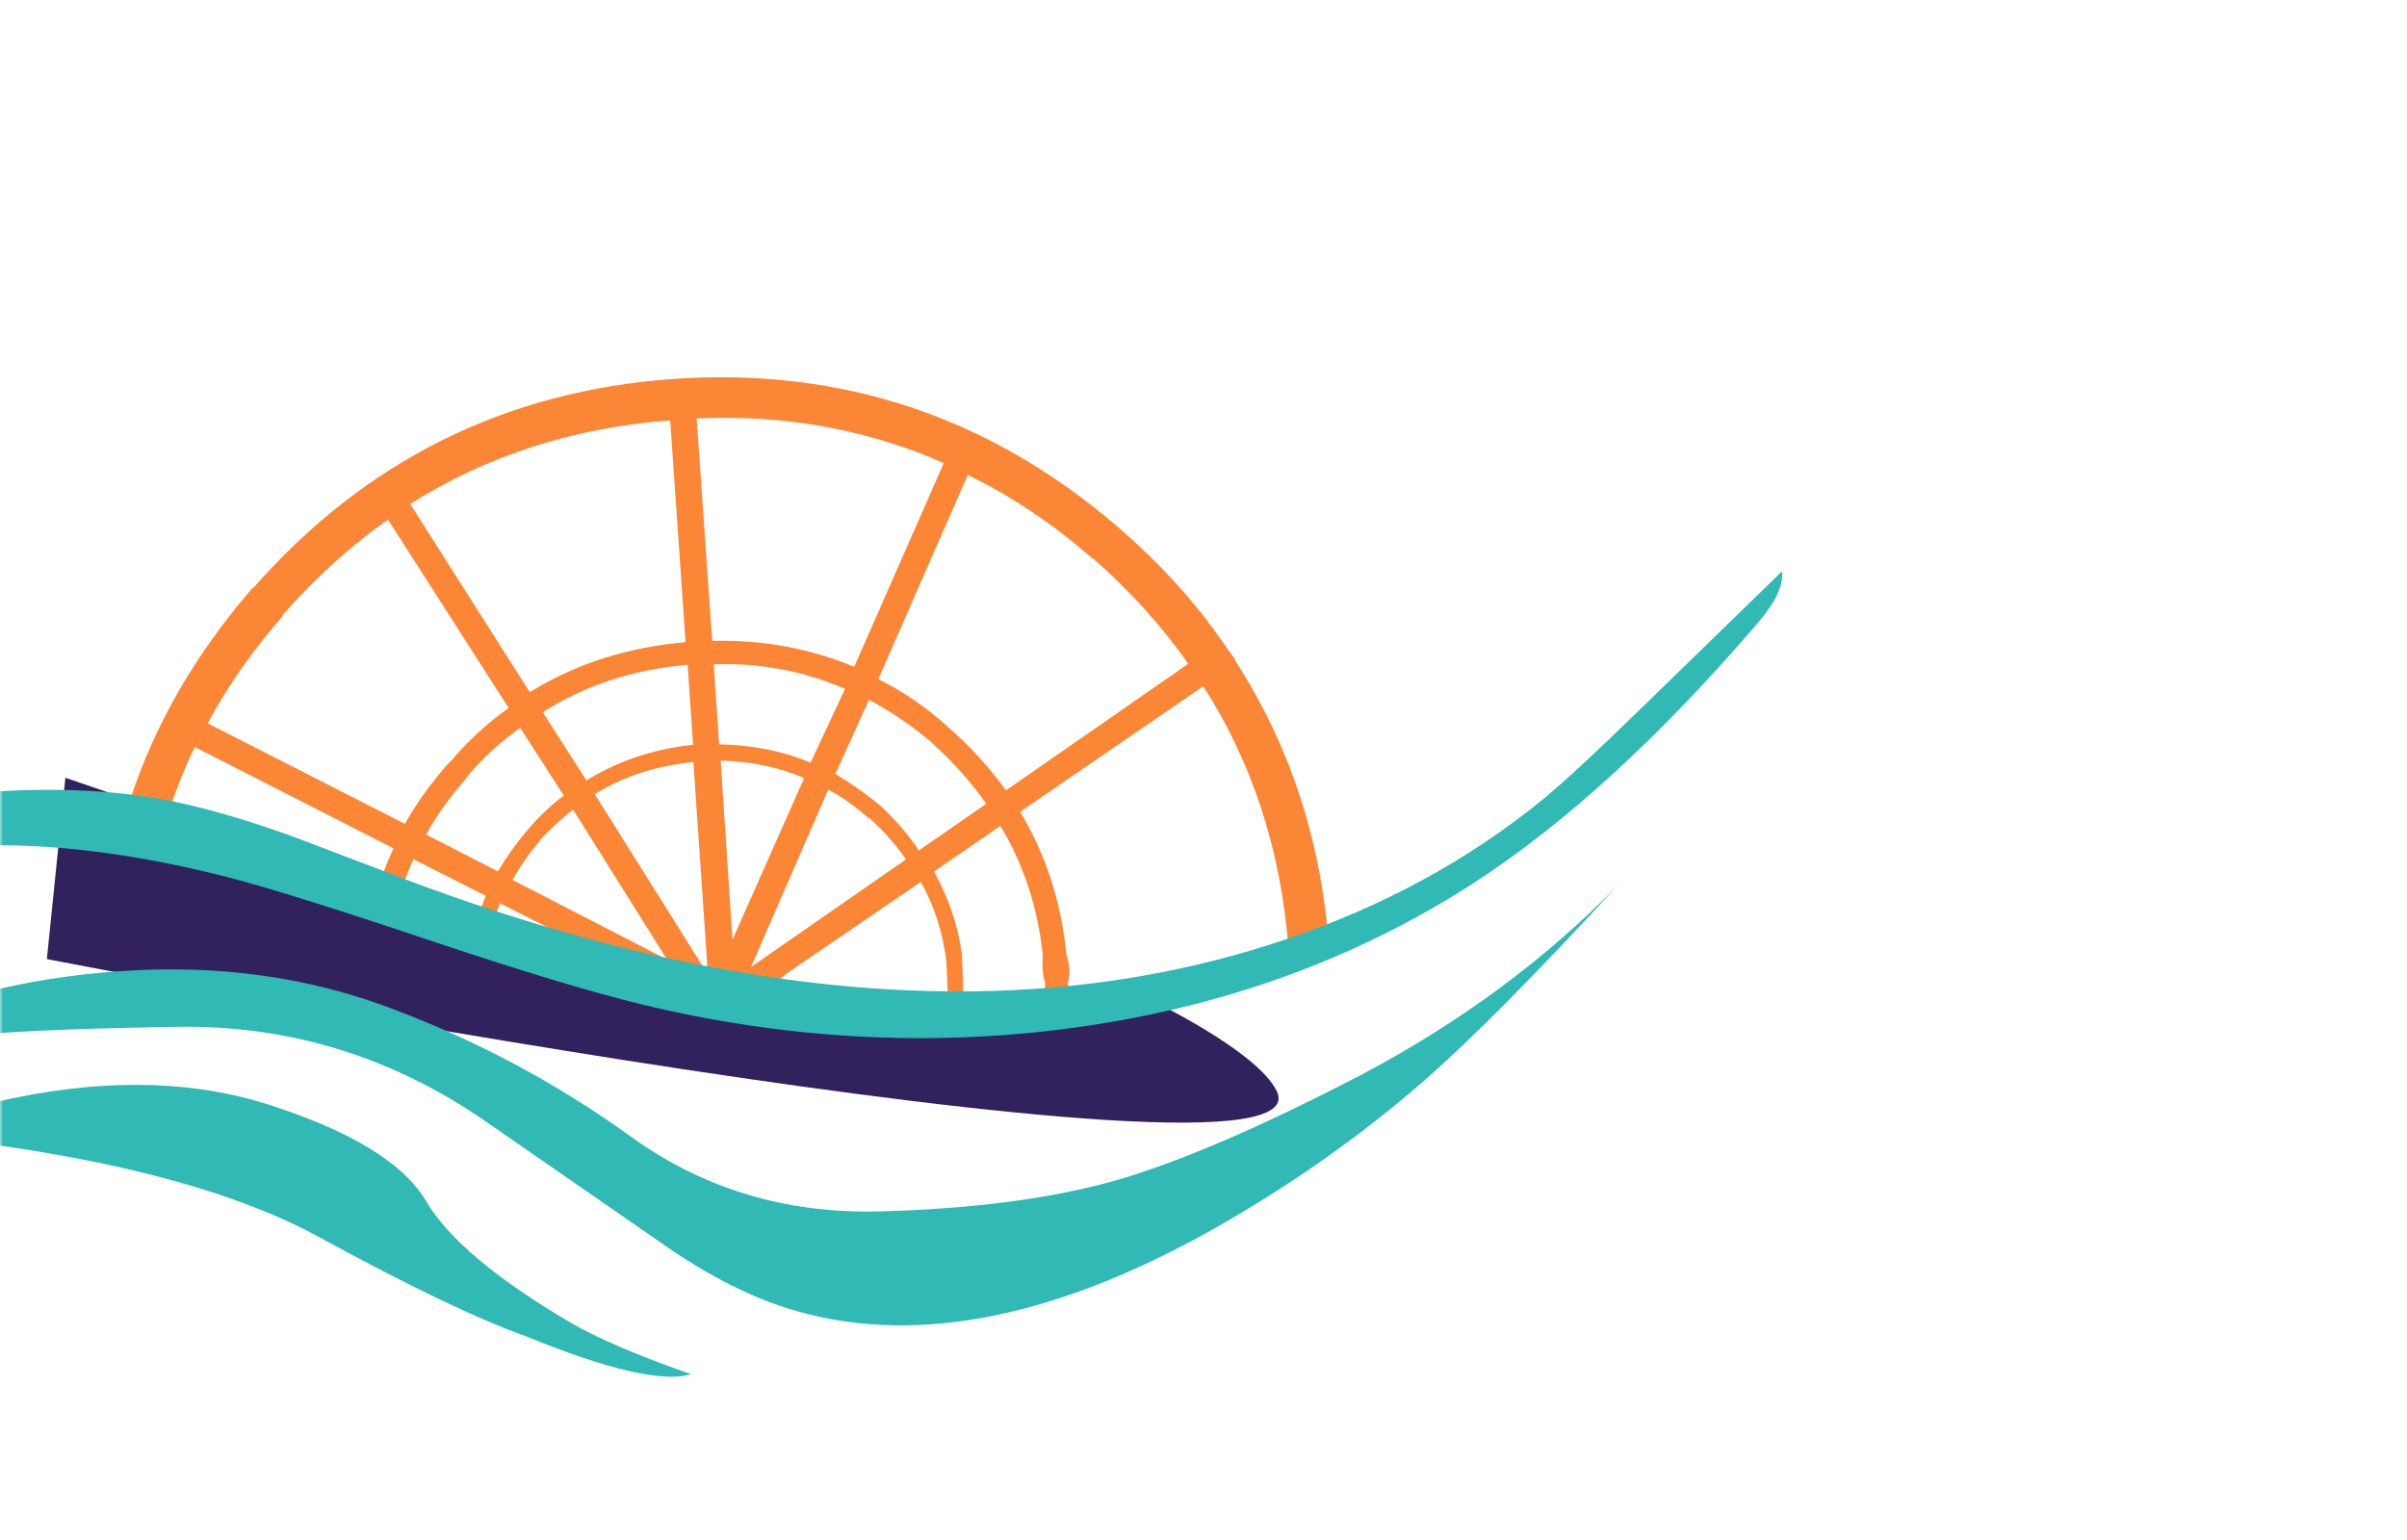 <svg width="375" height="240" viewBox="0 0 375 240" fill="none"
    xmlns="http://www.w3.org/2000/svg">
    <mask id="mask0_2_2755" style="mask-type:alpha" maskUnits="userSpaceOnUse" x="0" y="0" width="375" height="240">
        <rect width="375" height="240" fill="white"/>
    </mask>
    <g mask="url(#mask0_2_2755)">
        <path d="M18.956 147.402C20.01 147.363 21.109 147.344 22.246 147.339C23.044 136.352 25.735 126.044 30.34 116.417L61.306 132.209C57.82 139.705 56.263 147.74 56.631 156.316C56.653 157.31 56.67 158.277 56.674 159.211L60.457 158.105C60.398 157.452 60.312 156.811 60.194 156.176C59.926 148.169 61.326 140.748 64.404 133.903L75.692 139.618C73.641 144.495 72.638 149.731 72.67 155.33C72.507 155.91 72.504 157.279 72.669 159.441L75.344 158.662C75.346 157.524 75.33 156.327 75.297 155.069C75.162 150.033 76.038 145.265 77.926 140.773L102.295 153.184C102.922 153.737 103.523 154.294 104.091 154.863C109.335 158.873 114.388 158.799 119.252 154.64C120.2 153.761 121.256 152.821 122.43 151.804L143.479 137.436C145.611 141.289 146.935 145.473 147.453 149.995C147.731 155.055 147.739 158.627 147.479 160.711C148.342 160.461 149.183 160.243 149.997 160.071C150.185 158.21 150.139 154.386 149.851 148.595C149.207 144.11 147.765 139.855 145.521 135.833L155.857 128.707C159.486 134.725 161.693 141.461 162.47 148.918C162.329 150.492 162.45 151.929 162.825 153.224C162.862 155.416 162.784 157.544 162.589 159.603C163.863 159.629 165.07 159.744 166.195 159.951C166.463 157.67 166.526 155.377 166.394 153.083C166.744 151.779 166.668 150.362 166.157 148.847C165.352 140.6 162.937 133.16 158.925 126.518L187.468 106.955C195.082 118.824 199.493 132.326 200.718 147.464C200.641 147.422 200.588 148.268 200.56 150.011C200.65 149.849 200.746 149.72 200.848 149.625C200.817 149.966 200.852 150.323 200.96 150.694C202.996 149.896 205.082 149.256 207.208 148.769C207.197 148.506 207.158 148.247 207.087 148.002C205.925 131.24 201.028 116.212 192.4 102.903L192.463 102.787C191.806 101.912 191.131 100.97 190.439 99.975C186.067 93.704 180.749 87.844 174.477 82.397C154.432 65.015 131.249 57.231 104.931 59.052C78.69 60.915 56.833 71.811 39.349 91.749L39.318 91.657C24.942 108.282 17.166 126.92 15.991 147.569L18.949 147.403L18.956 147.402ZM108.536 65.207C122.255 64.603 135.049 66.904 146.925 72.117L146.979 72.303L133.082 103.919C126.231 101.045 118.853 99.694 110.956 99.872L108.537 65.214M106.812 100.079C97.758 100.859 89.667 103.458 82.539 107.876L63.97 78.642L63.854 78.578C75.861 70.996 89.386 66.637 104.417 65.515L106.805 100.08M43.97 95.91C49.135 90.058 54.629 85.076 60.445 80.973L79.246 110.341C75.98 112.634 72.954 115.422 70.169 118.705L70.074 118.721C67.304 121.813 64.975 125.029 63.083 128.392L32.355 112.726C35.515 106.858 39.43 101.275 44.086 95.974L43.97 95.91ZM107.131 103.589L107.977 116.065C101.827 116.731 96.29 118.579 91.37 121.625L84.555 110.997C91.142 106.799 98.671 104.334 107.139 103.595M135.385 109.062C138.788 110.87 142.08 113.116 145.267 115.792L145.298 115.884C148.556 118.806 151.34 121.931 153.651 125.264L143.154 132.545C141.482 130.027 139.463 127.682 137.09 125.504C134.806 123.632 132.496 122.008 130.15 120.621L135.386 109.069M141.151 133.931L117.003 150.709L129.049 123.042C131.274 124.261 133.34 125.726 135.241 127.442L135.45 127.482C137.626 129.451 139.526 131.6 141.145 133.932M147.61 113.208C144.172 110.137 140.585 107.684 136.84 105.839L150.777 74.013C157.634 77.355 164.116 81.704 170.219 87.063L170.314 87.046C176.069 92.097 181.005 97.57 185.126 103.446L156.73 123.172C154.144 119.587 151.102 116.271 147.605 113.216M72.826 120.951C75.37 118.004 78.111 115.497 81.049 113.436L87.835 123.979C85.808 125.509 83.924 127.292 82.191 129.336C80.409 131.458 78.869 133.613 77.566 135.798L66.37 130.053C68.129 126.93 70.295 123.931 72.85 121.045L72.833 120.95M89.273 126.161L103.919 149.534L79.853 137.132C81.03 134.984 82.441 132.97 84.097 131.08L84.066 130.987C85.692 129.242 87.425 127.631 89.266 126.162M112.041 115.998L111.195 103.521C118.404 103.283 125.226 104.565 131.651 107.361L126.292 118.845C121.954 117.041 117.208 116.091 112.034 115.999M125.291 121.241L114.122 146.444L112.271 118.532C116.911 118.642 121.251 119.545 125.284 121.242M110.292 151.872L92.654 123.764C97.18 120.97 102.302 119.306 108.028 118.771L110.292 151.872Z" fill="#FB8636"/>
        <path d="M178.947 155.685C178.947 155.685 162.78 158.871 120.836 153.132C91.571 149.129 53.758 136.185 10.184 121.207L7.302 149.471C7.302 149.471 207.8 188.383 198.913 170.045C195.833 163.7 178.947 155.685 178.947 155.685Z" fill="#31225D"/>
        <path d="M49.727 192.806C63.767 200.471 74.56 205.637 82.11 208.319C94.784 213.503 103.299 215.449 107.673 214.169C99.408 211.271 93.165 208.596 88.953 206.163C77.296 199.306 69.766 192.978 66.377 187.176C62.915 181.351 54.931 176.408 42.411 172.335C29.849 168.178 15.425 167.992 -0.86 171.778C-4.64 172.744 -8.577 174.479 -12.681 176.975C14.828 179.843 35.635 185.122 49.74 192.803" fill="#30B9B5"/>
        <path d="M75.807 174.863C90.548 185.084 99.412 191.219 102.399 193.275C109.445 198.286 116.137 201.803 122.468 203.827C141.275 209.835 163.18 205.903 188.182 192.024C200.448 185.157 211.673 177.294 221.857 168.436C229.239 161.976 239.341 151.778 252.154 137.843C241.022 149.318 227.809 159.13 212.529 167.268C196.622 175.572 183.648 181.154 173.609 184.027C163.587 186.834 151.353 188.419 136.894 188.791C122.378 189.145 109.483 185.242 98.225 177.087C86.835 168.891 74.562 162.304 61.401 157.324C48.263 152.278 34.072 150.285 18.842 151.345C3.545 152.381 -10.121 155.942 -22.146 162.034C-19.168 162.737 -14.567 162.665 -8.346 161.813C-2.1 160.9 9.792 160.303 27.338 160.029C44.908 159.695 61.057 164.636 75.799 174.857" fill="#30B9B5"/>
        <path d="M273.881 97.043C276.64 93.849 277.886 91.179 277.628 89.04L255.431 110.633C248.737 117.159 243.764 121.77 240.519 124.463C228.932 133.953 215.497 141.277 200.209 146.437C185.795 151.295 170.597 153.961 154.621 154.433C126.825 155.238 96.667 149.57 64.136 137.412C51.624 132.632 45.207 130.197 44.881 130.094C37.464 127.452 30.862 125.594 25.084 124.526C14.914 122.739 3.454 122.617 -9.298 124.154C-14.37 124.72 -18.592 125.869 -21.966 127.595C-26.314 129.729 -28.897 132.697 -29.714 136.491C-11.818 130.014 10.118 130.131 36.087 136.858C42.647 138.598 53.265 141.939 67.927 146.877C81.572 151.436 92.223 154.646 99.887 156.512C122.348 161.945 144.682 163.179 166.893 160.226C190.147 157.096 210.984 149.604 229.405 137.743C243.872 128.36 258.697 114.789 273.895 97.041" fill="#30B9B5"/>
    </g>
</svg>
